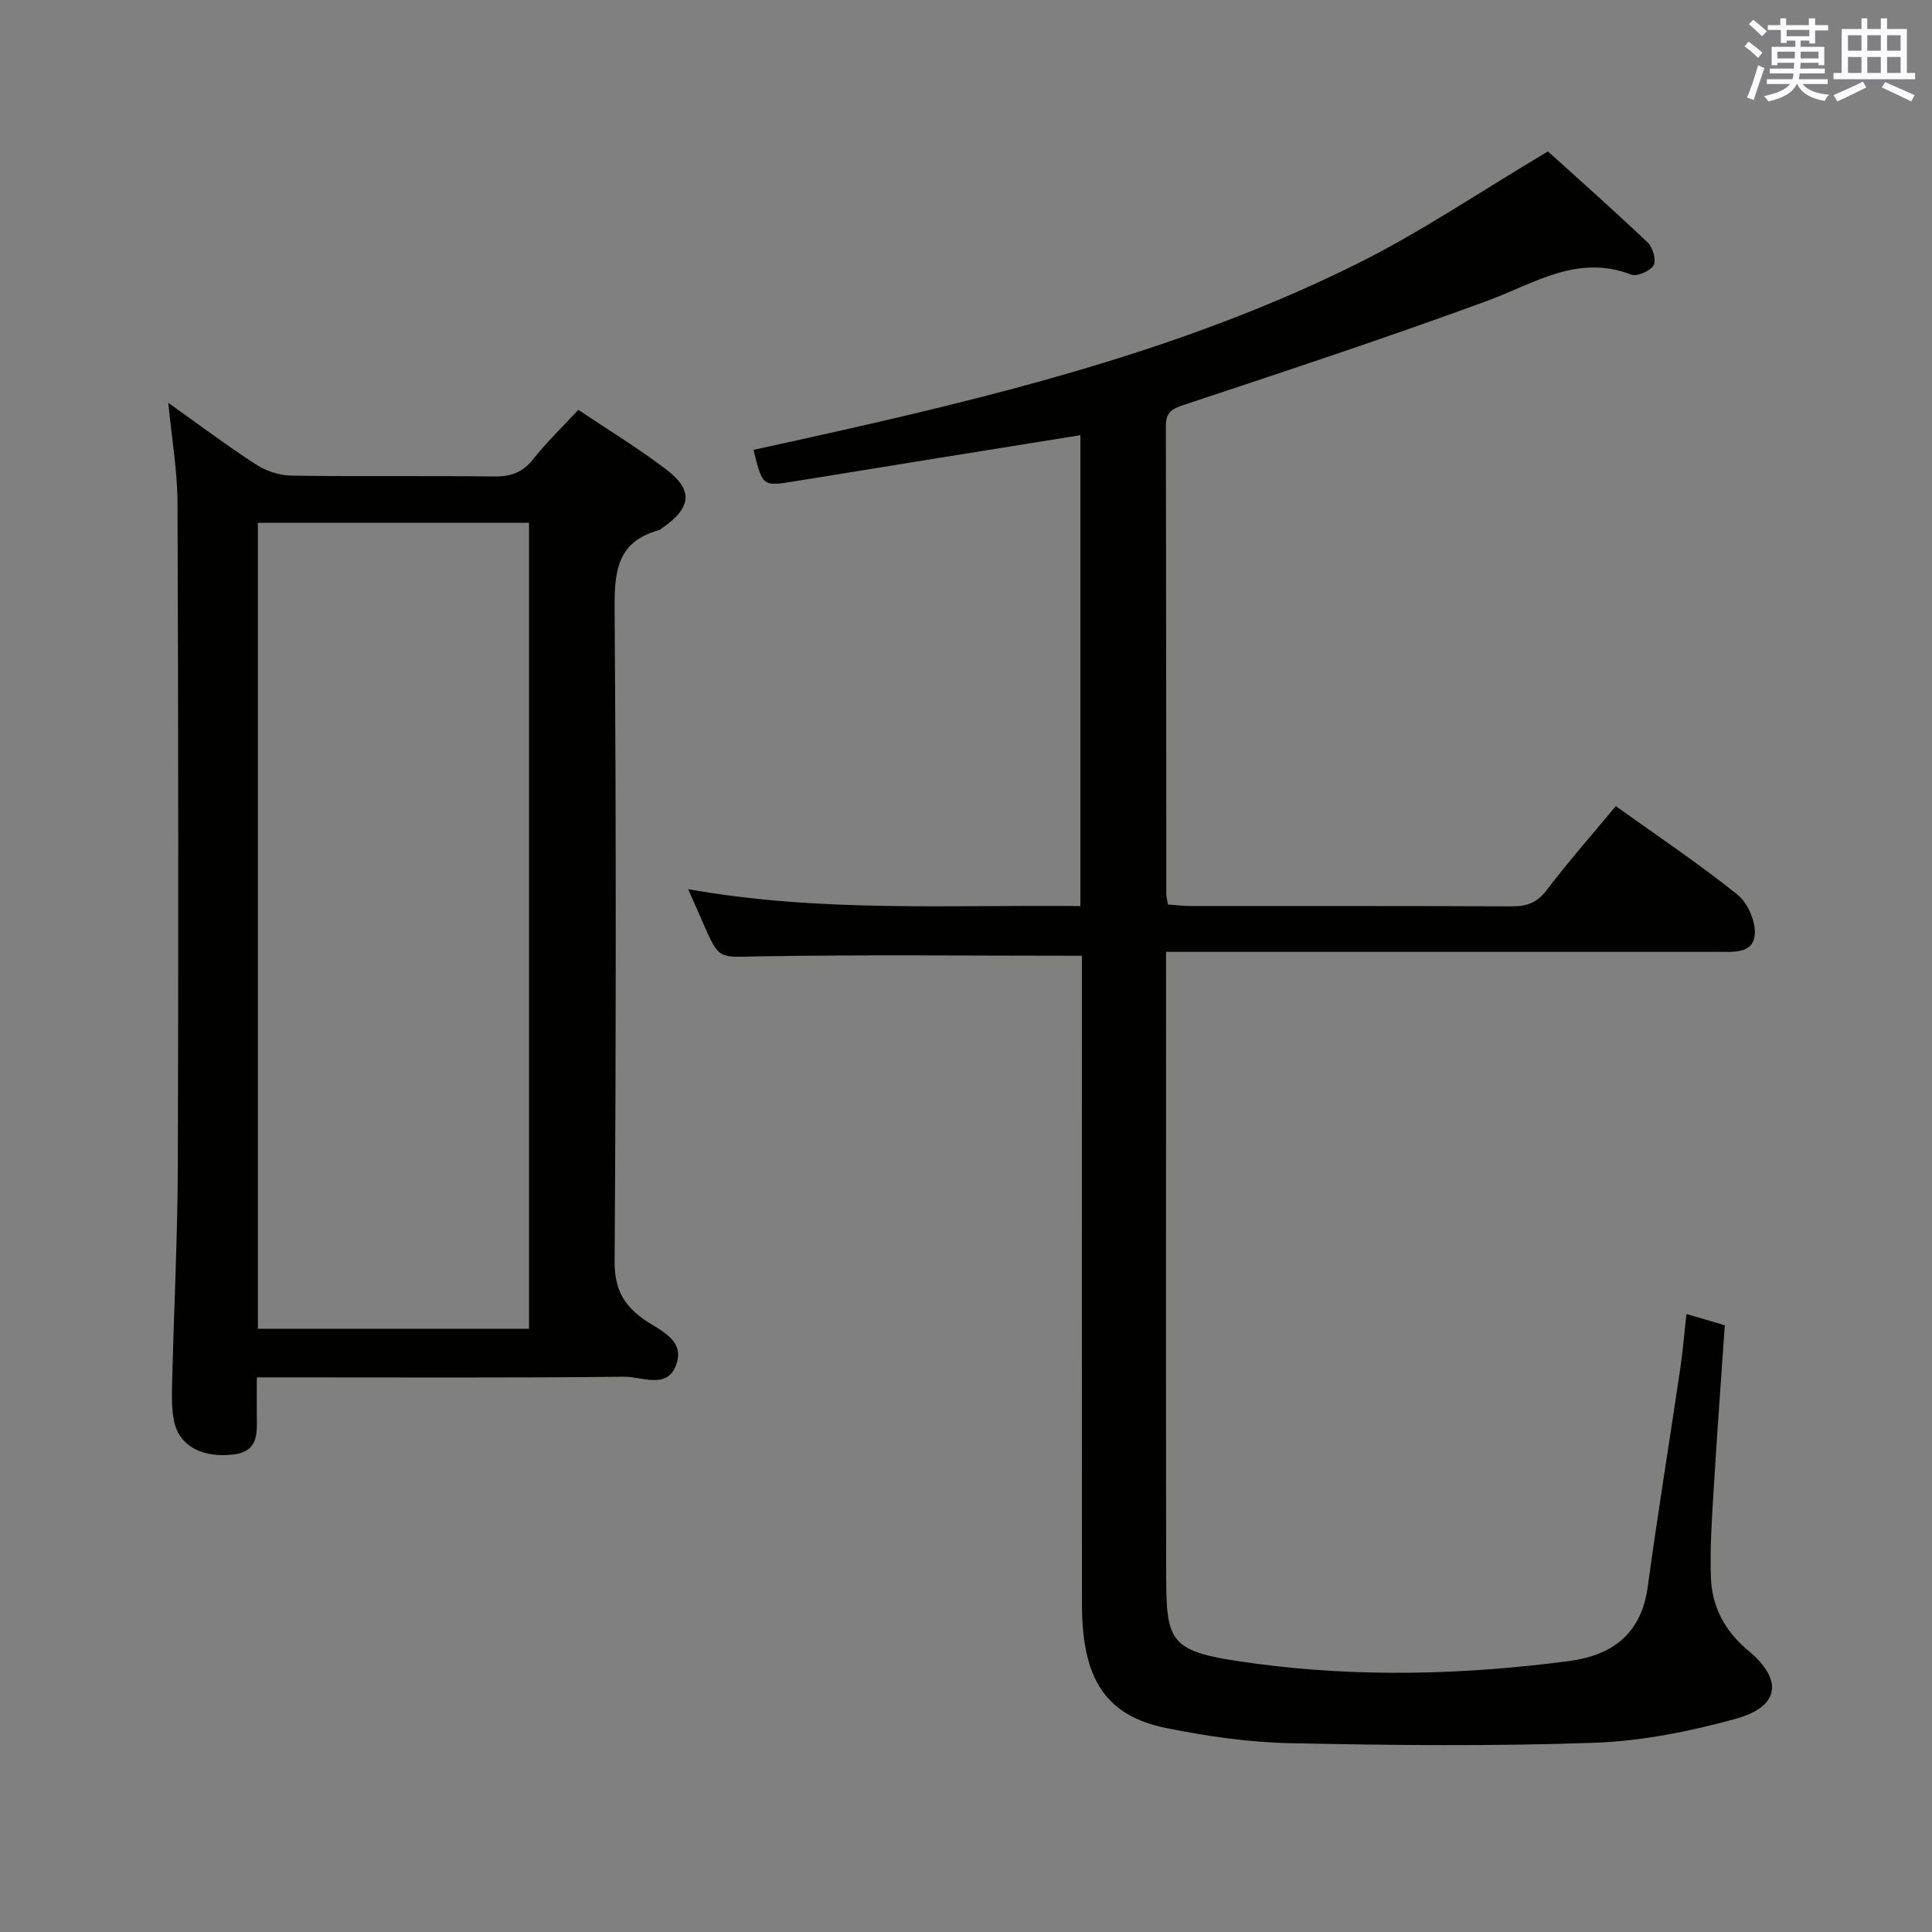 <svg enable-background="new 0 0 400 400" viewBox="0 0 400 400" xmlns="http://www.w3.org/2000/svg"><rect x="0" y="0" width="400" height="400" fill="#808080" stroke="none"/><path d="m224 197.88c-22.84 0-44.97-.25-67.08.13-8.02.14-8.01.83-11.32-6.82-.92-2.12-1.86-4.22-3.14-7.1 27.25 4.86 54.1 3.22 81.22 3.5 0-33.01 0-65.56 0-97.49-19.72 3.18-39.36 6.31-58.99 9.52-6.82 1.11-6.81 1.18-8.68-6.48 6.35-1.4 12.71-2.78 19.06-4.22 36.34-8.21 72.35-17.64 105.88-34.3 13.18-6.55 25.45-14.9 39.54-23.27 6.07 5.5 13.49 12.06 20.67 18.88 1.05 1 1.8 3.7 1.19 4.72-.71 1.19-3.43 2.36-4.65 1.89-11.14-4.28-20.05 1.87-29.77 5.44-20.85 7.66-41.96 14.62-63.04 21.62-2.55.85-3.52 1.7-3.51 4.33.07 32.33.06 64.66.09 96.99 0 .49.17.97.36 2.05 1.47.1 3.06.3 4.65.31 22.16.02 44.33-.03 66.49.07 3.07.01 5.22-.69 7.2-3.3 4.52-5.94 9.48-11.56 14.37-17.45 8.54 6.12 17.13 11.87 25.17 18.31 2.15 1.72 3.85 5.64 3.59 8.35-.37 3.96-4.54 3.51-7.71 3.51-35.83 0-71.66 0-107.49 0-1.99 0-3.97 0-6.68 0v6.66c0 39.83-.05 79.66.02 119.49.03 17.3-.39 18.7 18.72 21.24 21.46 2.85 43.17 2.28 64.71-.56 8.92-1.18 14.94-5.62 16.27-15.33 2.06-15.12 4.52-30.19 6.75-45.28.53-3.6.83-7.24 1.27-11.24 2.71.79 5.19 1.52 7.94 2.33-.8 11.75-1.67 23.32-2.36 34.9-.35 5.81-.73 11.65-.51 17.45.23 6.06 2.98 11.07 7.75 15.03 7.22 6 6.54 11.56-2.56 14.08-9.52 2.63-19.47 4.63-29.3 4.98-20.96.74-41.98.53-62.96.09-8.58-.18-17.24-1.42-25.67-3.13-12.59-2.55-17.47-10.13-17.48-25.63-.03-42.83-.01-85.66-.01-128.49 0-1.99 0-3.96 0-5.78z" fill="#010100"/><path d="m53.17 285.17c0 3.14-.02 5.45 0 7.77.03 3.73.44 7.58-4.88 8.2-6.35.74-11.15-1.72-12.23-6.81-.51-2.41-.5-4.97-.44-7.46.37-15.31 1.15-30.61 1.2-45.91.15-45.66.1-91.32-.07-136.98-.03-6.54-1.18-13.08-1.91-20.58 6.51 4.62 12.19 8.9 18.14 12.75 2.07 1.34 4.81 2.28 7.27 2.32 13.99.22 28 0 41.99.18 3.46.04 5.94-.79 8.15-3.58 2.77-3.51 6.03-6.64 9.34-10.22 6.07 4.07 12.32 7.88 18.12 12.28 5.73 4.34 5.35 7.9-.63 12.12-.27.19-.54.45-.84.53-8.96 2.47-9.19 9.05-9.13 16.91.33 44.82.29 89.65 0 134.48-.03 5.54 1.74 8.91 6 11.95 3.3 2.35 8.84 4.25 6.65 9.7-1.93 4.82-7.07 2.18-10.65 2.22-23.33.25-46.66.13-69.99.13-1.8 0-3.6 0-6.09 0zm.22-176.94v166.88h56.14c0-55.87 0-111.26 0-166.88-18.74 0-37.17 0-56.14 0z" fill="#010100"/><g fill="#fbfafc"><path d="m361.2 9.6.8-1c.9.7 1.9 1.4 2.9 2.3l-.9 1.1c-1-1-2-1.8-2.8-2.4zm.5 10.6c.9-2.1 1.6-4.3 2.3-6.7.4.2.8.4 1.3.6-.7 2.1-1.5 4.3-2.2 6.6zm.4-15.2.9-.9c1 .8 2 1.6 2.8 2.4l-1 1c-.9-.9-1.8-1.7-2.7-2.5zm12.5-1.2h1.2v1.4h2.7v1.1h-2.7v2.7h-1.2v-.6h-1.8v1.3h4.9v3.8h-1.2v-.5h-3.7c0 .4-.1.9-.1 1.2h5.1v1h-5.2c0 .5-.1.9-.2 1.2h6v1h-5.2c1.1 1.3 2.9 2 5.5 2.2-.4.4-.7.8-.9 1.3-2.9-.5-4.8-1.6-5.7-3.5h-.1c-.8 1.7-2.7 2.9-5.9 3.6-.2-.4-.6-.8-.9-1.1 2.8-.6 4.6-1.4 5.4-2.5h-4.8v-1h5.3c.1-.3.2-.7.2-1.2h-4.9v-1h5c0-.4 0-.8.1-1.2h-3.5v.5h-1.2v-3.8h4.9v-1.3h-1.8v.5h-1.2v-2.7h-2.7v-1h2.6v-1.4h1.2v1.4h4.7v-1.4zm-6.6 8.3h3.6c0-.4 0-.9 0-1.4h-3.6zm1.9-4.6h4.7v-1.3h-4.7zm6.6 3.2h-3.7v1.4h3.7z"/><path d="m385.3 3.8h1.3v2.2h2.8v-2.2h1.3v2.2h4.1v9.1h1.7v1.3h-16.9v-1.3h1.7v-9.1h4.1v-2.2zm.4 13.1.7 1.2c-1.8.9-3.8 1.9-6 2.9-.2-.4-.5-.8-.8-1.3 2.3-1 4.3-1.9 6.1-2.8zm-3.1-6.4h2.8v-3.2h-2.8zm0 4.6h2.8v-3.3h-2.8zm4-4.6h2.8v-3.2h-2.8zm0 4.6h2.8v-3.3h-2.8zm3.7 1.9c2.1.9 4.1 1.8 6.1 2.7l-.7 1.3c-2.2-1.1-4.2-2-6.1-2.9zm3.2-9.7h-2.8v3.2h2.8zm-2.8 7.8h2.8v-3.3h-2.8z"/></g></svg>